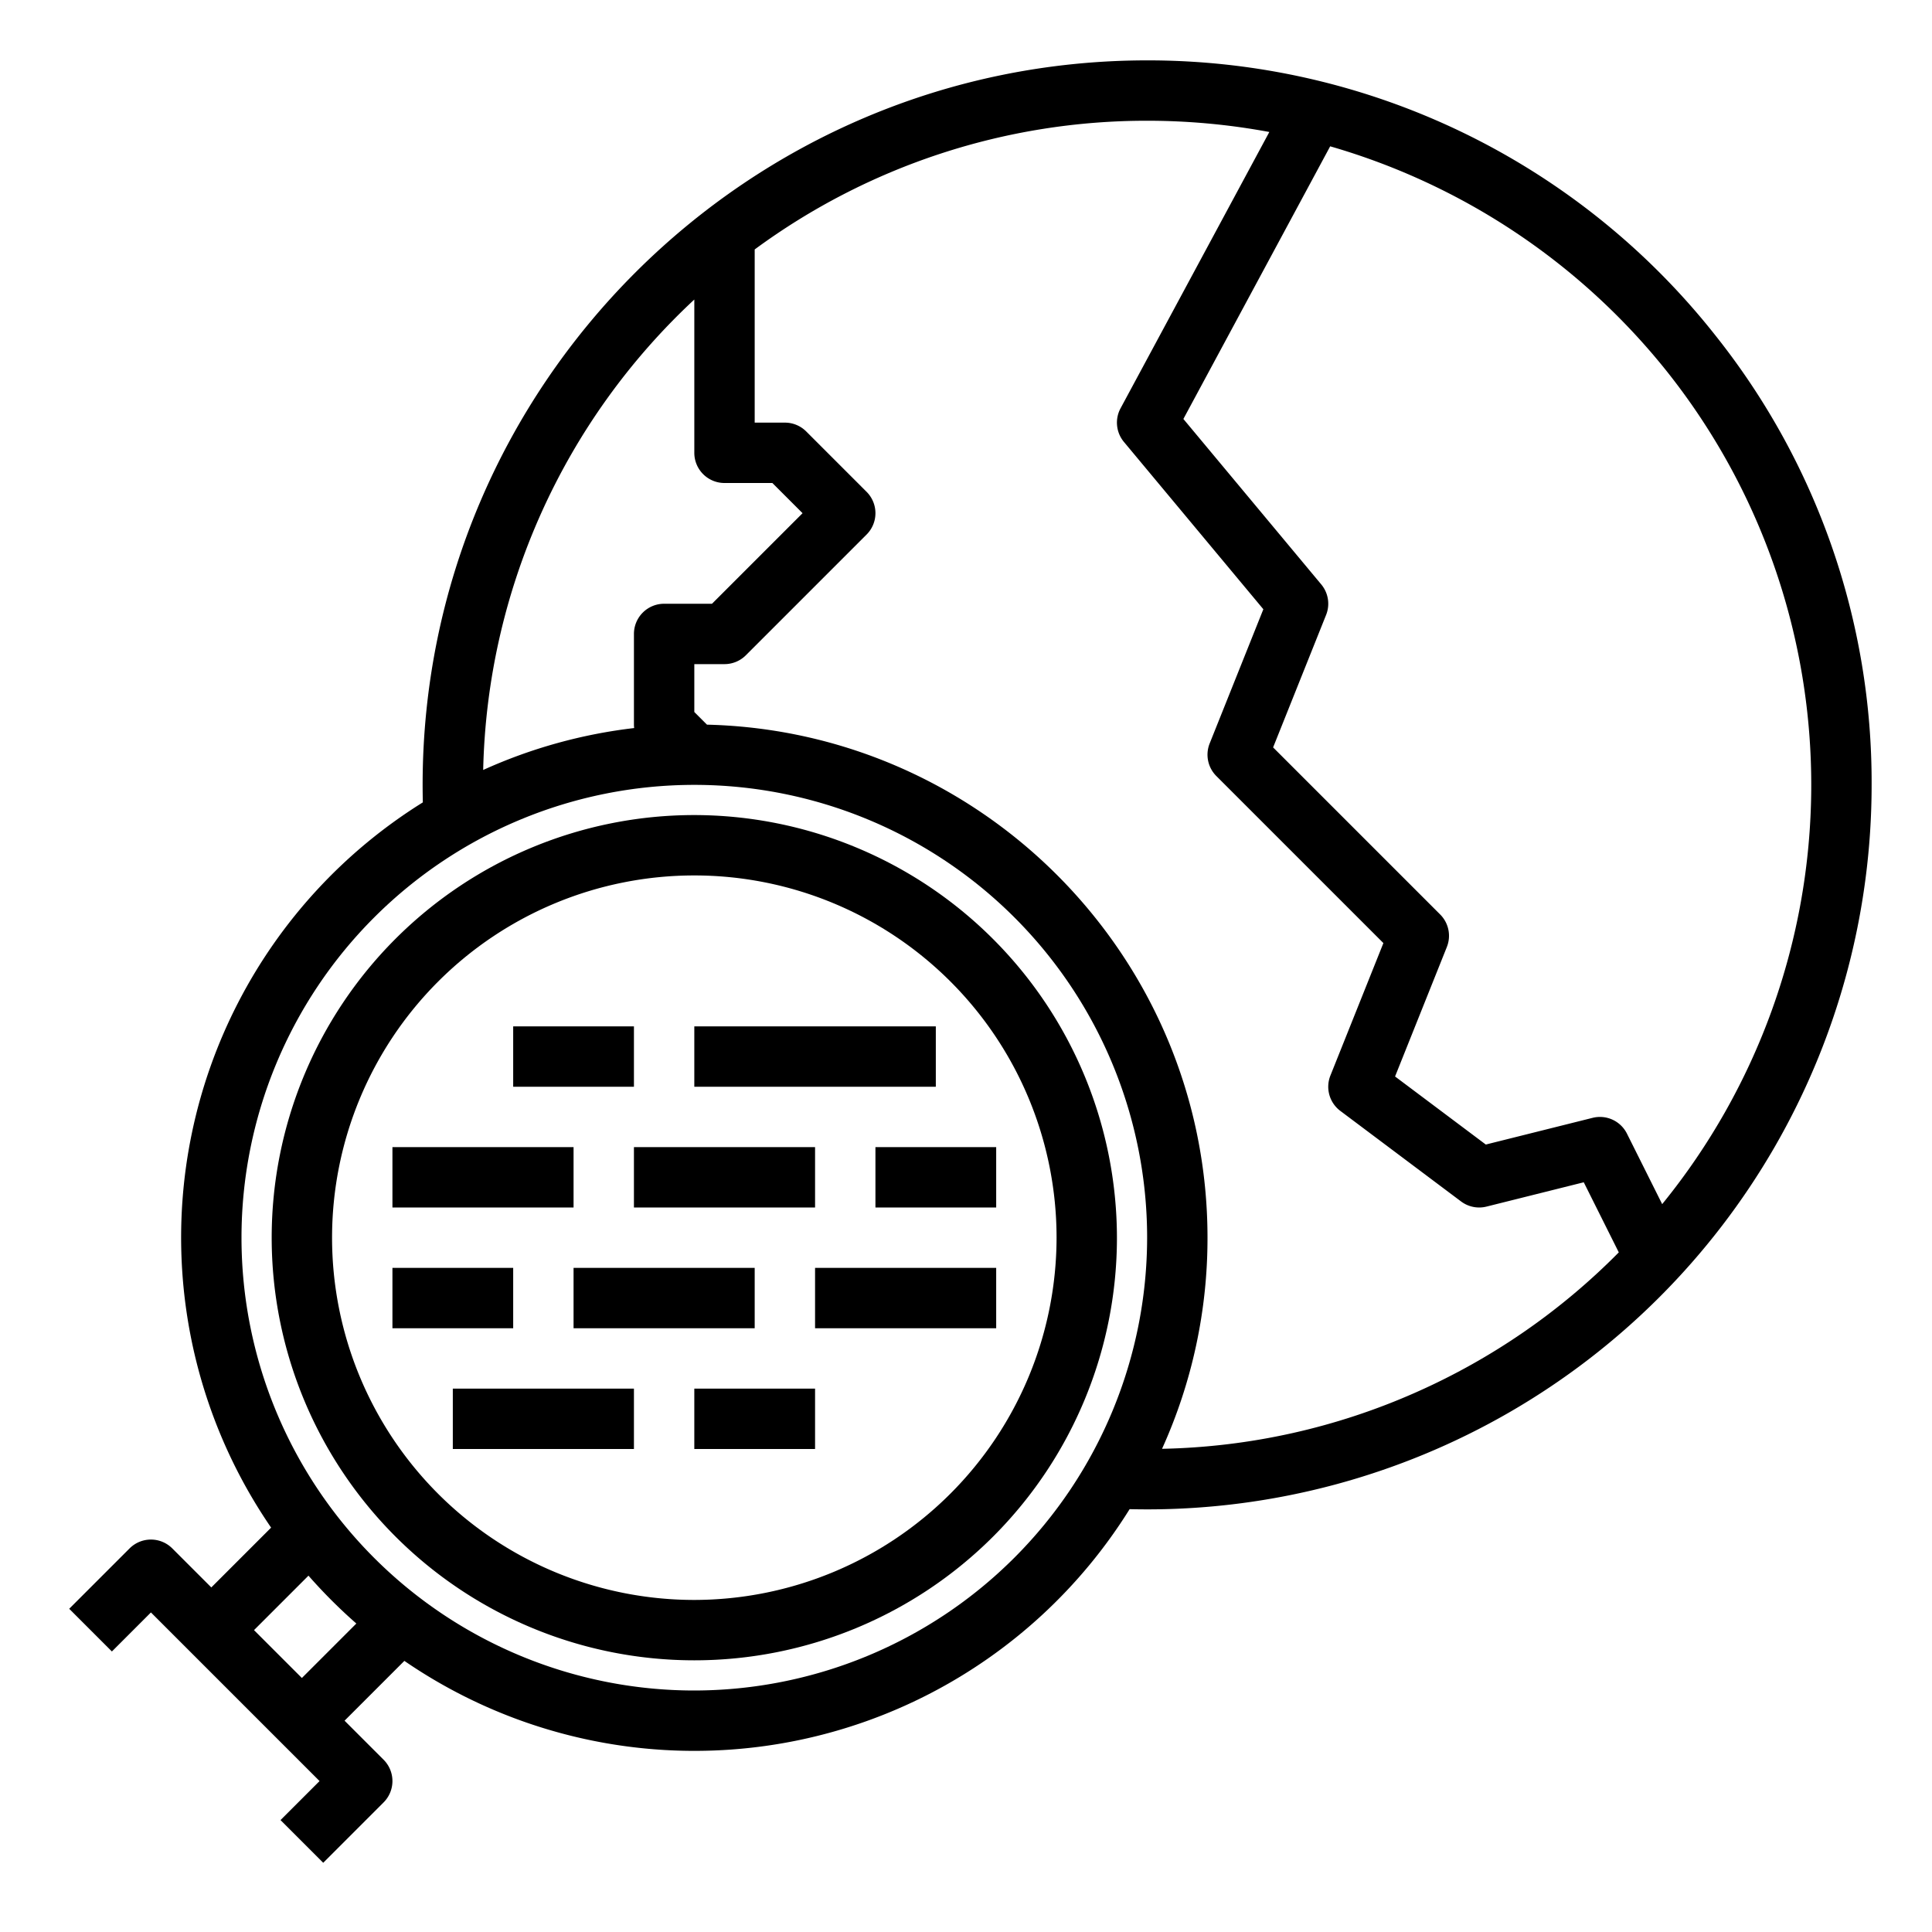 <svg height="512" viewBox="0 0 512 512" width="512" xmlns="http://www.w3.org/2000/svg"><g id="Out_line" data-name="Out line"><path d="m136 272h32v16h-32z"/><path d="m184 272h64v16h-64z"/><path d="m104 304h48v16h-48z"/><path d="m168 304h48v16h-48z"/><path d="m232 304h32v16h-32z"/><path d="m104 336h32v16h-32z"/><path d="m152 336h48v16h-48z"/><path d="m216 336h48v16h-48z"/><path d="m120 368h48v16h-48z"/><path d="m184 368h32v16h-32z"/><path d="m184 216a112 112 0 1 0 112 112 112.127 112.127 0 0 0 -112-112zm0 208a96 96 0 1 1 96-96 96.109 96.109 0 0 1 -96 96z"/><path d="m454.558 88.836a191.544 191.544 0 0 0 -150.558-72.836c-105.869 0-192 86.131-192 192 0 1.558.02 3.108.056 4.64a135.833 135.833 0 0 0 -40.208 192.197l-15.849 15.849-10.343-10.343a8.003 8.003 0 0 0 -11.314 0l-16 16 11.314 11.314 10.343-10.344 44.687 44.687-10.344 10.343 11.314 11.314 16-16a8.001 8.001 0 0 0 0-11.314l-10.343-10.343 15.849-15.849a135.833 135.833 0 0 0 192.197-40.207q2.299.053 4.64.055a191.998 191.998 0 0 0 192-192 190.006 190.006 0 0 0 -41.442-119.164zm-12.54 9.938a176.016 176.016 0 0 1 -1.523 220.332l-9.338-18.683a8 8 0 0 0 -9.097-4.184l-28.306 7.076-24.049-18.037 13.723-34.308a8.001 8.001 0 0 0 -1.77-8.628l-44.271-44.27 14.041-35.103a7.996 7.996 0 0 0 -1.282-8.092l-36.538-43.847 38.904-72.253a177.054 177.054 0 0 1 89.506 59.995zm-258.018-19.393v40.62a8 8 0 0 0 8 8h12.687l8 8-24 24h-12.687a8 8 0 0 0 -8 8v24a7.953 7.953 0 0 0 .061.939 134.901 134.901 0 0 0 -40.011 11.109 175.547 175.547 0 0 1 55.95-124.668zm-104 365.305-12.686-12.686 14.434-14.434a137.209 137.209 0 0 0 12.686 12.686zm104 3.314a120 120 0 1 1 120-120 120.136 120.136 0 0 1 -120 120zm191.436-79.099a174.473 174.473 0 0 1 -67.483 15.048 135.215 135.215 0 0 0 12.048-55.949c0-73.868-59.198-134.169-132.643-135.958l-3.357-3.356v-12.687h8a8.002 8.002 0 0 0 5.657-2.343l32-32a8.001 8.001 0 0 0 0-11.314l-16-16a8.002 8.002 0 0 0 -5.657-2.343h-8v-45.892a175.053 175.053 0 0 1 104-34.108 177.463 177.463 0 0 1 32.385 2.979l-39.429 73.228a7.998 7.998 0 0 0 .898 8.914l36.946 44.336-14.229 35.572a8.001 8.001 0 0 0 1.77 8.628l44.271 44.27-14.041 35.103a7.999 7.999 0 0 0 2.628 9.371l32 24a8.002 8.002 0 0 0 6.74 1.36l25.773-6.443 9.283 18.574a175.193 175.193 0 0 1 -53.561 37.01z"/></g></svg>